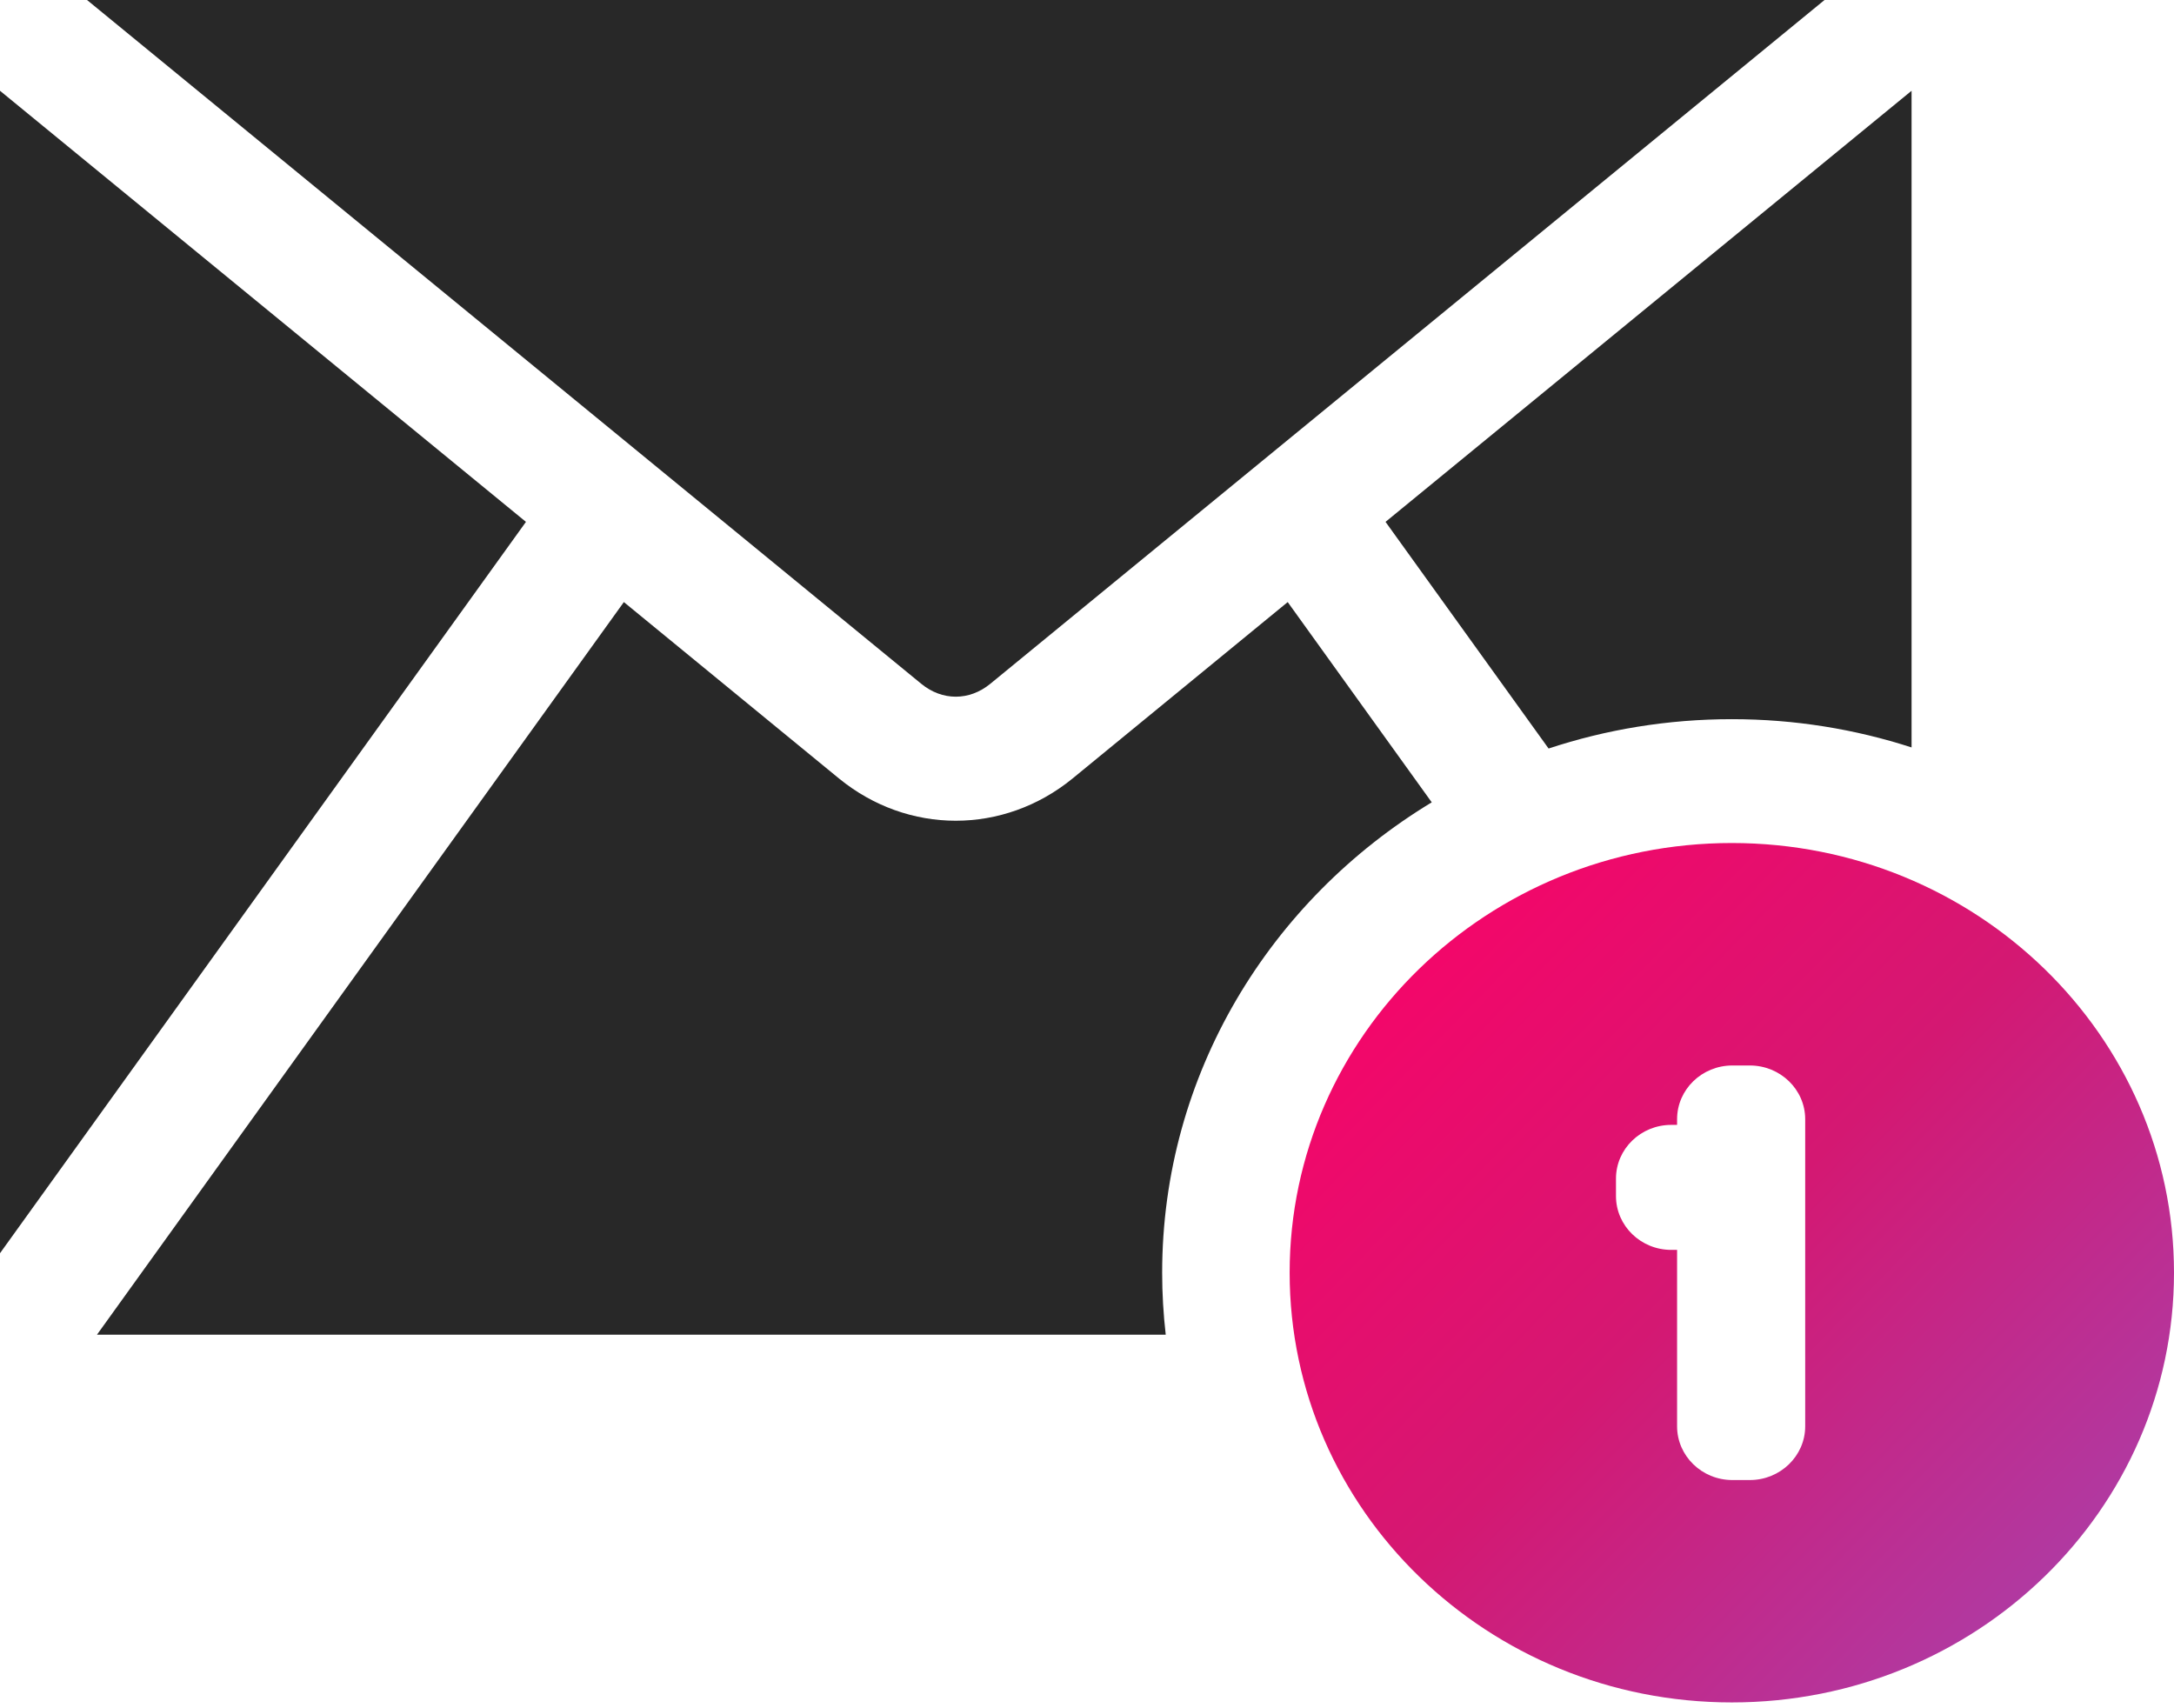 <?xml version="1.0" encoding="UTF-8"?>
<svg width="28px" height="22px" viewBox="0 0 28 22" version="1.1" xmlns="http://www.w3.org/2000/svg" xmlns:xlink="http://www.w3.org/1999/xlink">
    <!-- Generator: Sketch 53.2 (72643) - https://sketchapp.com -->
    <title>Group</title>
    <desc>Created with Sketch.</desc>
    <defs>
        <linearGradient x1="100%" y1="97.21%" x2="0%" y2="2.79%" id="linearGradient-1">
            <stop stop-color="#A445B2" offset="0%"></stop>
            <stop stop-color="#D41872" offset="51.71%"></stop>
            <stop stop-color="#FF0066" offset="100%"></stop>
        </linearGradient>
    </defs>
    <g id="Smart-Links-&amp;-Presave" stroke="none" stroke-width="1" fill="none" fill-rule="evenodd">
        <g id="04-09---SmartLink-Setup---Email" transform="translate(-336, -944)">
            <g id="Music-Services" transform="translate(306, 549)">
                <g id="2" transform="translate(0, 369)">
                    <g id="Group-2" transform="translate(30, 24)">
                        <g id="Group" transform="translate(0, 2)">
                            <path d="M13.814,10.026 L16.585,7.754 L18.44,10.333 C16.357,11.593 14.968,13.837 14.968,16.391 C14.968,16.661 14.984,16.927 15.014,17.189 L1.249,17.189 L8.035,7.754 L10.806,10.026 C11.249,10.388 11.779,10.57 12.31,10.57 C12.84,10.57 13.371,10.388 13.814,10.026 Z M12.755,8.806 C12.485,9.028 12.135,9.028 11.865,8.806 L1.121,4.35207426e-13 L23.499,4.35207426e-13 L12.755,8.806 Z M-1.77635684e-15,1.169 L6.774,6.721 L-1.77635684e-15,16.14 L-1.77635684e-15,1.169 Z M19.945,9.64 L17.845,6.721 L24.62,1.169 L24.62,9.626 C23.892,9.39 23.114,9.262 22.305,9.262 C21.48,9.262 20.686,9.395 19.945,9.64 Z" id="Shape" fill="#282828"></path>
                            <path d="M22.305,10.857 C25.45,10.857 28,13.335 28,16.391 C28,19.448 25.45,21.925 22.305,21.925 C19.16,21.925 16.61,19.448 16.61,16.391 C16.61,13.335 19.16,10.857 22.305,10.857 Z M23.25,18.369 L23.25,14.414 C23.25,14.032 22.93,13.722 22.537,13.722 L22.312,13.722 C21.919,13.722 21.6,14.032 21.6,14.414 L21.6,14.487 L21.525,14.487 C21.132,14.487 20.813,14.797 20.813,15.179 L20.813,15.404 C20.813,15.786 21.132,16.097 21.525,16.097 L21.6,16.097 L21.6,18.369 C21.6,18.75 21.919,19.061 22.312,19.061 L22.537,19.061 C22.93,19.061 23.25,18.75 23.25,18.369 Z" id="Shape" fill="url(#linearGradient-1)"></path>
                        </g>
                    </g>
                </g>
            </g>
        </g>
    </g>
</svg>